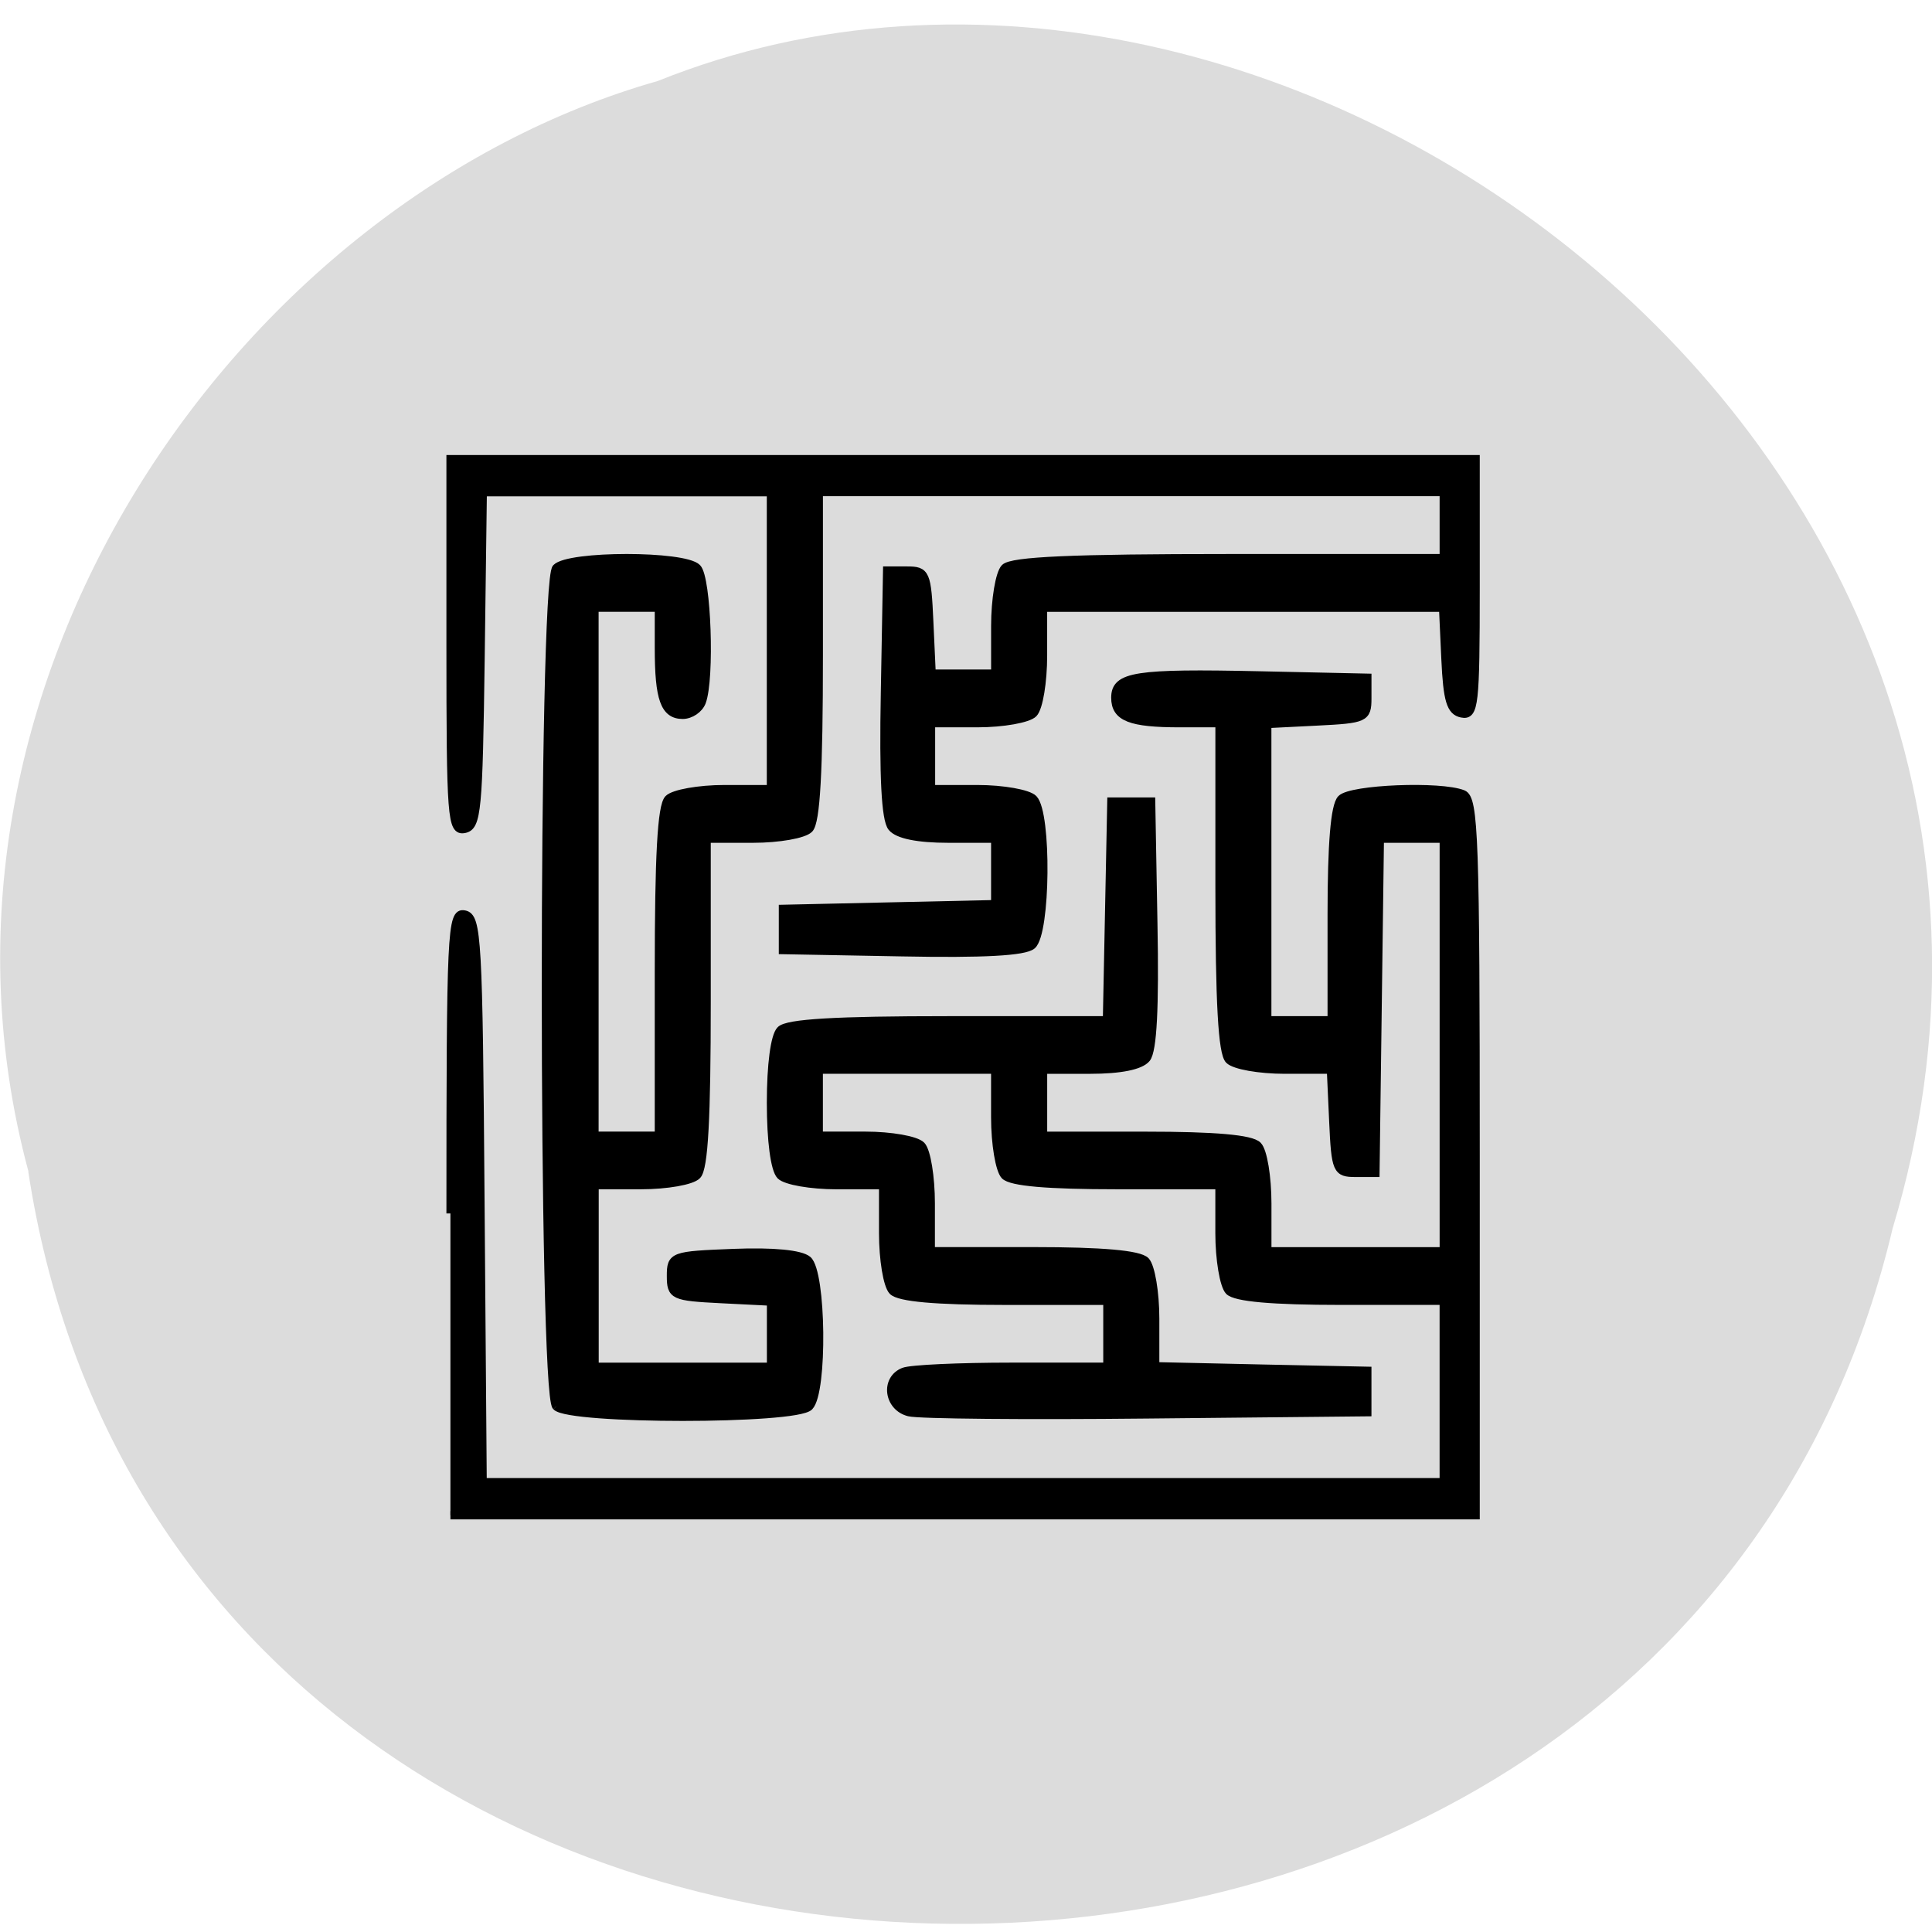 <svg xmlns="http://www.w3.org/2000/svg" viewBox="0 0 48 48"><path d="m 0.703 29.11 c 3.715 24.305 40.727 25.04 46.32 1.406 c 5.758 -19.13 -15.09 -34.77 -30.68 -28.504 c -10.441 2.965 -18.875 15.08 -15.637 27.09" fill="#dcdcdc"/><path d="m -1.087 141.32 c 0 -34.29 0.118 -36.556 1.751 -36.23 c 1.613 0.305 1.771 2.879 2.01 34.573 l 0.275 34.23 h 119.96 v -21.987 h -12.789 c -8.618 0 -13.202 -0.4 -14.01 -1.201 c -0.649 -0.667 -1.2 -3.814 -1.2 -6.998 v -5.816 h -12.789 c -8.637 0 -13.202 -0.381 -14.01 -1.182 c -0.649 -0.667 -1.2 -3.814 -1.2 -7.02 v -5.797 h -21.997 v 8.01 h 5.804 c 3.187 0 6.335 0.534 7 1.201 c 0.649 0.648 1.181 3.814 1.181 6.998 v 5.797 h 12.809 c 8.618 0 13.202 0.4 14.01 1.201 c 0.649 0.667 1.2 3.795 1.2 6.96 v 5.778 l 13.241 0.286 l 13.241 0.267 v 5.02 l -27.486 0.267 c -15.13 0.153 -28.509 0.038 -29.749 -0.267 c -2.617 -0.629 -3.069 -3.986 -0.669 -4.901 c 0.866 -0.343 6.945 -0.61 13.497 -0.61 h 11.923 v -7.99 h -12.809 c -8.618 0 -13.182 -0.4 -13.989 -1.201 c -0.669 -0.667 -1.2 -3.814 -1.2 -6.998 v -5.816 h -5.804 c -3.187 0 -6.335 -0.534 -7 -1.182 c -0.728 -0.725 -1.2 -4.233 -1.2 -8.81 c 0 -4.577 0.472 -8.09 1.2 -8.791 c 0.846 -0.858 6.926 -1.201 20.974 -1.201 h 19.774 l 0.551 -26.506 h 4.998 l 0.275 14.874 c 0.197 10.11 -0.079 15.294 -0.866 16.247 c -0.748 0.877 -3.246 1.373 -7.02 1.373 h -5.883 v 8.01 h 12.789 c 8.637 0 13.202 0.381 14.01 1.201 c 0.669 0.648 1.2 3.814 1.2 6.998 v 5.797 h 21.997 v -50 h -7.949 l -0.551 40.503 h -2.499 c -2.361 0 -2.518 -0.324 -2.794 -6.255 l -0.295 -6.255 h -5.765 c -3.148 0 -6.276 -0.534 -6.945 -1.201 c -0.846 -0.839 -1.2 -6.922 -1.2 -20.995 v -19.794 h -4.919 c -6.198 0 -8.09 -0.725 -8.09 -3.089 c 0 -2.651 2.558 -3.03 18 -2.708 l 13.497 0.286 v 2.498 c 0 2.384 -0.315 2.517 -6.237 2.803 l -6.257 0.305 v 35.908 h 8.01 v -12.815 c 0 -8.619 0.394 -13.177 1.2 -13.997 c 1.24 -1.24 12.395 -1.678 15.209 -0.591 c 1.417 0.553 1.594 5.359 1.594 44.01 v 43.38 h -128.01 m 13.202 -13.196 c -1.731 -1.735 -1.731 -99.87 0 -101.6 c 1.594 -1.602 15.996 -1.602 17.609 0 c 1.24 1.24 1.672 13.368 0.59 16.209 c -0.334 0.877 -1.417 1.583 -2.4 1.583 c -2.282 0 -2.991 -1.945 -2.991 -8.07 v -4.92 h -8.01 v 63.997 h 8.01 v -19.794 c 0 -14.07 0.334 -20.16 1.2 -21.01 c 0.649 -0.648 3.797 -1.201 6.985 -1.201 h 5.804 v -35.984 h -35.947 l -0.275 20.233 c -0.256 18.345 -0.433 20.271 -2.027 20.576 c -1.613 0.305 -1.751 -1.278 -1.751 -22.254 v -22.559 h 128.01 v 15.561 c 0 14.302 -0.157 15.561 -1.751 15.256 c -1.397 -0.267 -1.81 -1.583 -2.046 -6.579 l -0.295 -6.236 h -49.916 v 5.797 c 0 3.185 -0.531 6.331 -1.2 6.998 c -0.649 0.648 -3.797 1.201 -7 1.201 h -5.785 v 7.99 h 5.785 c 3.207 0 6.355 0.553 7 1.201 c 1.751 1.754 1.613 16.228 -0.177 17.715 c -0.944 0.782 -6.139 1.049 -16.252 0.858 l -14.874 -0.267 v -4.996 l 13.261 -0.286 l 13.241 -0.286 v -7.933 h -5.863 c -3.797 0 -6.296 -0.496 -7.04 -1.392 c -0.787 -0.934 -1.062 -6.14 -0.866 -16.247 l 0.275 -14.855 h 2.499 c 2.361 0 2.518 0.324 2.794 6.236 l 0.295 6.255 h 7.909 v -5.797 c 0 -3.185 0.551 -6.35 1.2 -6.998 c 0.885 -0.877 8.5 -1.201 27.998 -1.201 h 26.798 v -8.01 h -77.993 v 19.813 c 0 14.07 -0.354 20.14 -1.2 20.995 c -0.669 0.667 -3.817 1.201 -7 1.201 h -5.804 v 19.794 c 0 14.07 -0.334 20.16 -1.2 20.995 c -0.649 0.667 -3.797 1.201 -6.985 1.201 h -5.804 v 22.01 h 21.997 v -7.895 l -6.257 -0.305 c -5.922 -0.286 -6.237 -0.439 -6.237 -2.803 c 0 -2.422 0.216 -2.498 7.831 -2.784 c 4.938 -0.191 8.382 0.133 9.267 0.858 c 1.79 1.506 1.968 15.961 0.197 17.735 c -1.672 1.678 -29.926 1.678 -31.598 0" transform="matrix(0.199 0 0 0.205 11.407 1.177)" stroke="#000"/></svg>